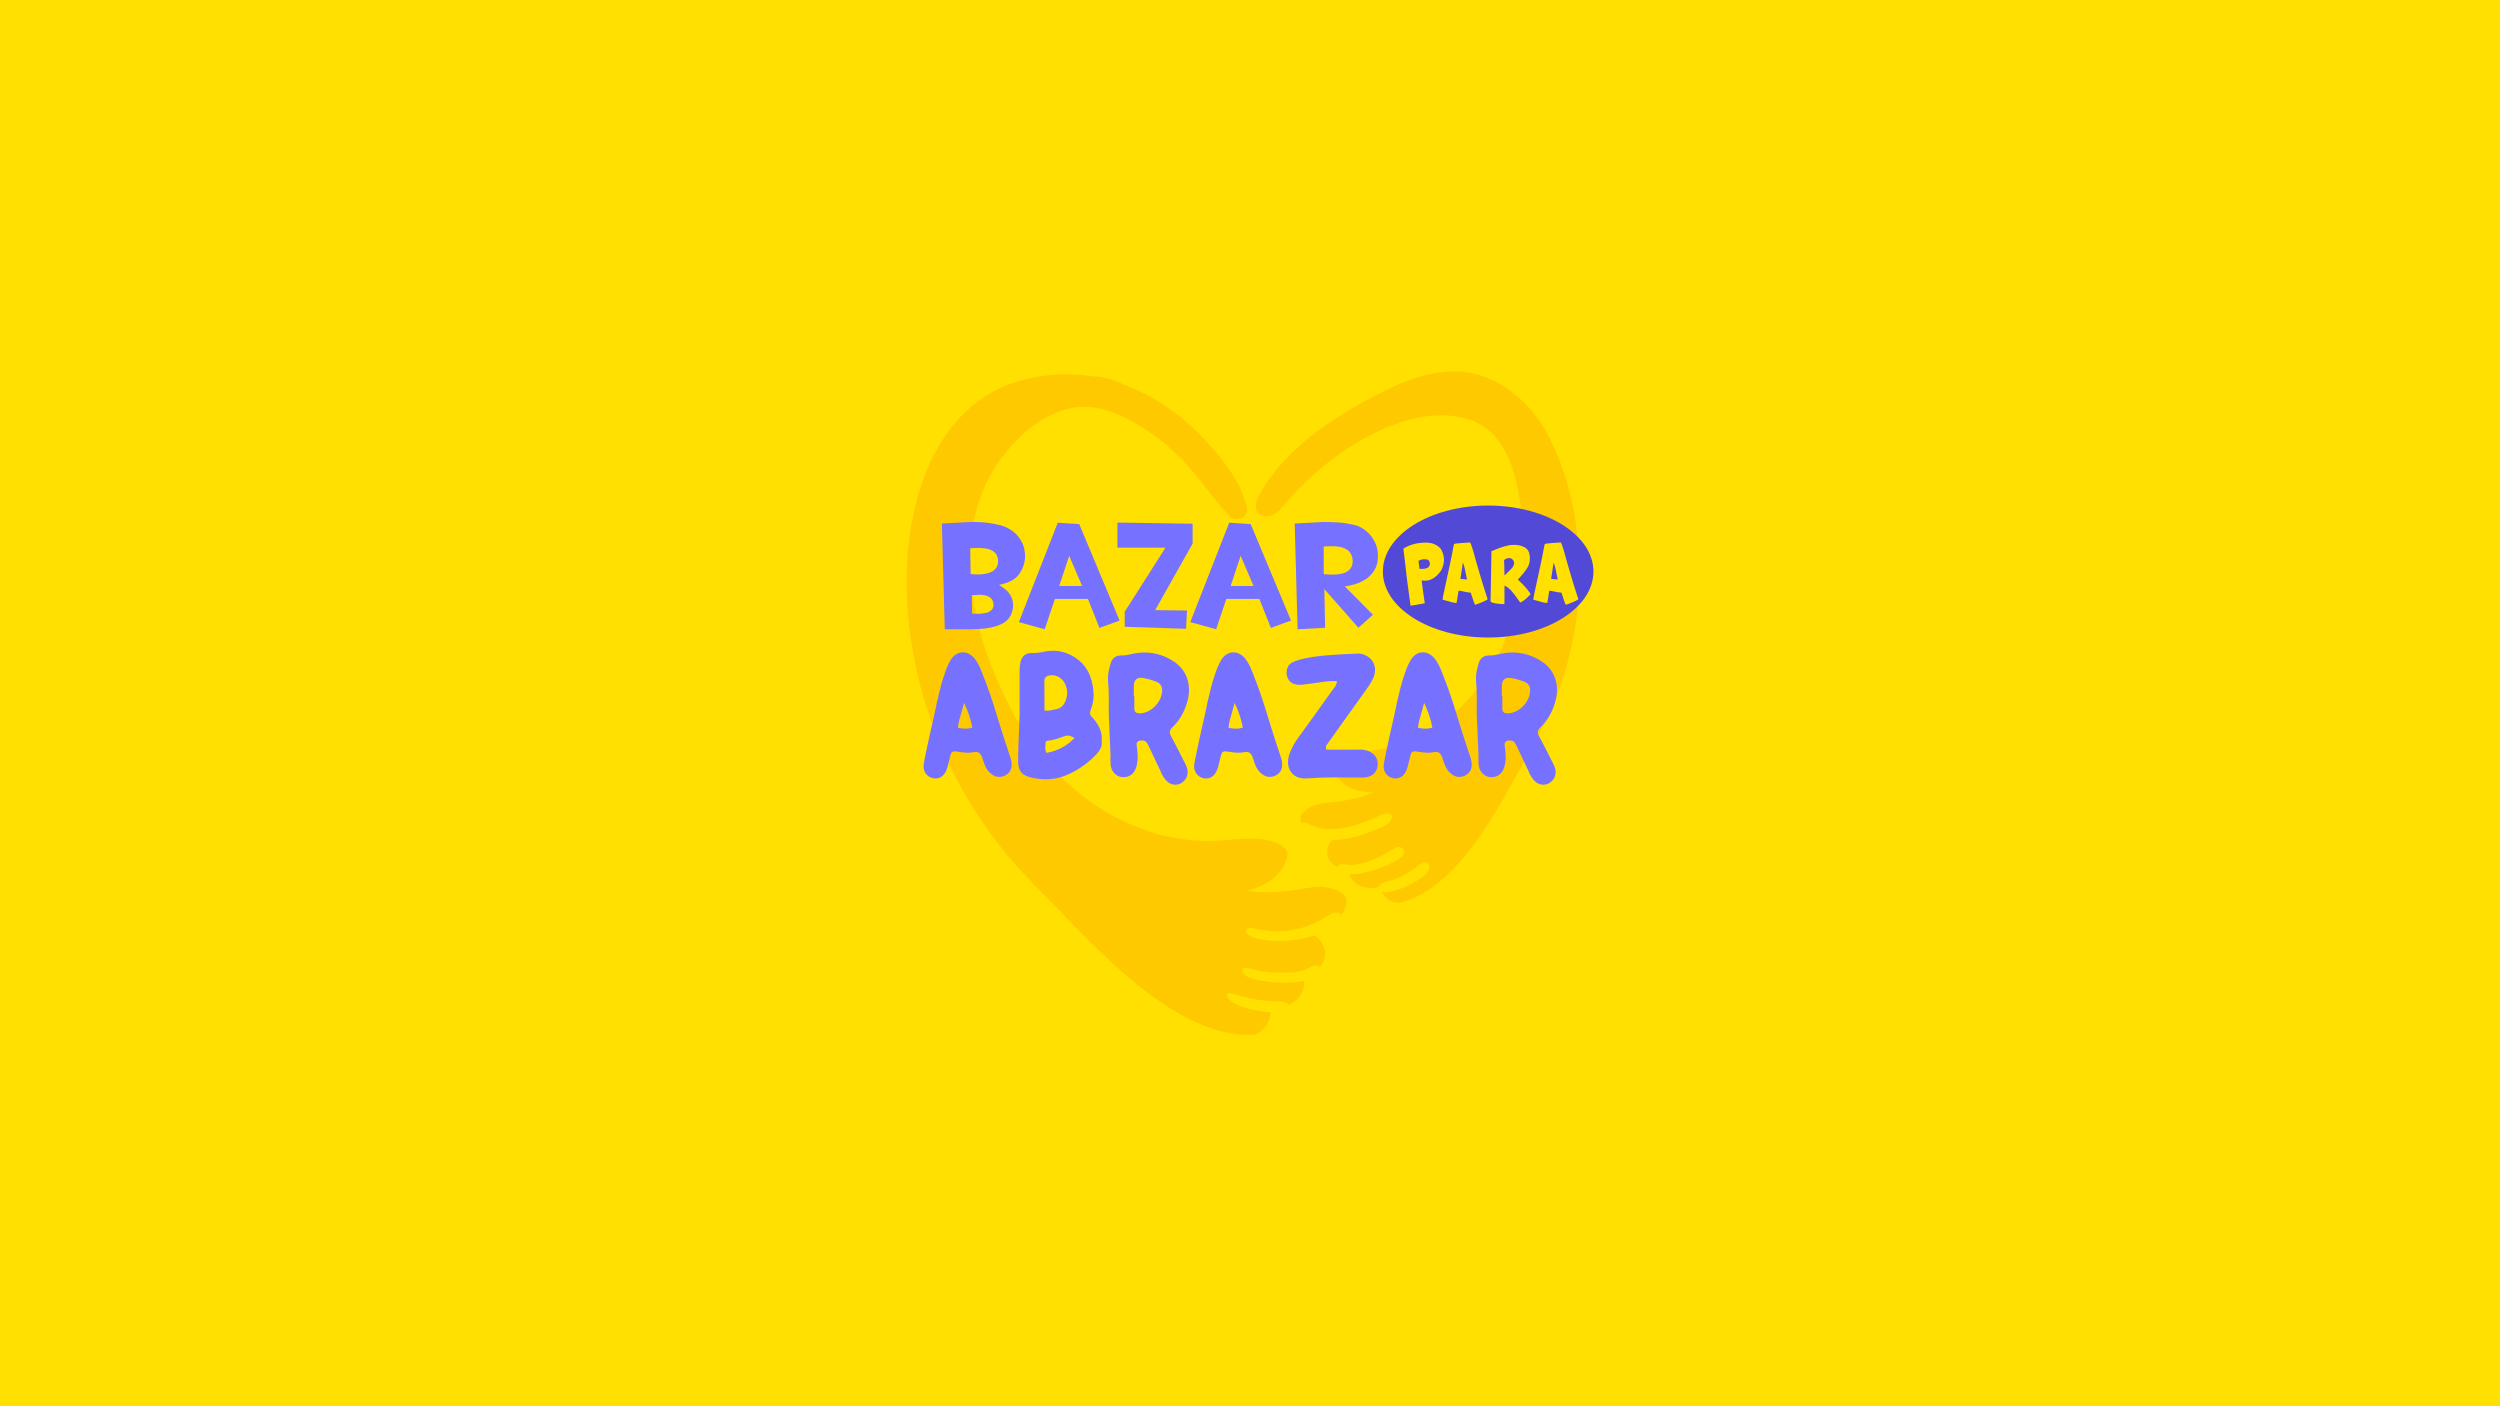 <?xml version="1.0" encoding="UTF-8"?>
<svg xmlns="http://www.w3.org/2000/svg" xmlns:xlink="http://www.w3.org/1999/xlink" viewBox="0 0 1920 1080">
  <defs>
    <style>
      .cls-1 {
        isolation: isolate;
      }

      .cls-2 {
        fill: #5349d7;
      }

      .cls-3 {
        fill: #ffe000;
      }

      .cls-4 {
        clip-path: url(#clippath);
      }

      .cls-5 {
        fill: none;
      }

      .cls-6 {
        fill: #7771ff;
      }

      .cls-7 {
        mix-blend-mode: multiply;
      }

      .cls-8 {
        fill: #ffc900;
      }
    </style>
    <clipPath id="clippath">
      <rect class="cls-5" x="-12" y="-17.26" width="1937" height="1117.26"/>
    </clipPath>
  </defs>
  <g class="cls-1">
    <g id="Layer_1" data-name="Layer 1">
      <g class="cls-4">
        <rect class="cls-3" x="-12" y="-23.46" width="1937" height="1120.36"/>
        <rect class="cls-5" x="-10.72" y="-22.68" width="1933.85" height="1115.44"/>
        <rect class="cls-5" x="-10.72" y="-22.68" width="1933.85" height="1115.44"/>
      </g>
      <g>
        <g>
          <g>
            <path class="cls-8" d="M1188.22,332.93c-12.01-22.34-33.79-41.98-59.28-46.62-25.59-4.66-51.31,6.16-74.31,18.3-34.25,18.08-67.81,40.93-87.07,74.53-2.5,4.36-4.69,10.04-1.77,14.14,2.56,3.61,8.06,3.95,12.04,2.01,3.98-1.94,6.83-5.55,9.67-8.95,29.25-35.12,91.52-79.44,140.15-64.37,31.66,9.81,38.68,48.52,41.34,77.25,1.42,15.35,.55,30.7-1.74,46.74-1.07,7.45-2.39,14.88-4.1,22.21-.29,1.25-.6,2.51-.91,3.75-.05,.18-.1,.35-.17,.6-.49,1.75-.99,3.51-1.52,5.25-1.05,3.48-2.21,6.93-3.45,10.35-1.24,3.41-2.58,6.79-4.02,10.12-.72,1.66-1.49,3.3-2.23,4.96-.15,.34-.27,.6-.36,.8-.34,.6-.69,1.2-1.04,1.8-3.9,6.6-7.78,13.2-12.27,19.42-2.12,2.93-4.34,5.79-6.67,8.57-1.17,1.39-2.36,2.77-3.57,4.12-.44,.49-.9,.98-1.35,1.47-.13,.14-.26,.29-.38,.42-.06,.07-.12,.13-.18,.19,.05-.05,.07-.08,.11-.12-.06,.06-.12,.13-.17,.17-5.71,5.62-11.82,10.84-18.32,15.54-1.72,1.25-3.47,2.45-5.25,3.62-.79,.52-1.58,1.03-2.38,1.53-.21,.13-.93,.56-1.4,.84-.13,.08-.25,.14-.29,.16-.83,.45-1.65,.92-2.48,1.36-1.66,.89-3.34,1.75-5.03,2.56-3.81,1.84-7.7,3.49-11.67,4.95-1.76,.65-3.53,1.26-5.31,1.82-.82,.26-1.65,.5-2.47,.75-7.25,1.79-14.62,2.95-21.91,4.54-4.64,1.01-9.45,2.39-13.71,4.58-3.12,1.61-8.09,5.08-8.95,8.65-1.35,5.61,6.48,11.75,10.92,13.94,4.76,2.35,10.03,3.35,15.29,3.59,1,.05,1.99,.04,2.97,.03-.48,.19-.95,.42-1.44,.61-2.92,1.13-5.88,2.15-8.87,3.06-.59,.18-1.18,.36-1.78,.53-.24,.06-.53,.13-.95,.23-1.39,.33-2.79,.66-4.19,.96-6.05,1.26-12.21,1.95-18.35,2.57-8.13,.82-13.62,2.57-19.34,8.58-1.45,1.52-1.85,4.9-.79,6.71,2.55,4.38,5.41,7.45,10.25,9.33,3.91,1.52,7.98,1.95,12.11,1.96,1.31,0,2.61-.07,3.91-.12-3.13,2.45-5.54,5.58-6.16,9.77-.11,.73-.01,1.53,0,2.29-.16-.05-.51,.71-.23,1.56,.02,.06,1.64,3.47,.67,1.76,.68,1.19,.15,.94,1.69,3,3.57,4.76,8.66,6.32,14.22,6.14,.13,2.74,1.01,5.48,2.47,7.61,5,7.31,14.44,8.07,22.32,5.87,.05,1.58,.38,3.1,1.12,4.4,0-.08,.02-.16,.03-.24,.25,.6,.54,1.19,.87,1.75,2.38,4,7.97,7.55,12.91,6.34,46.4-11.37,78.13-78.6,98.53-114.5,4.07-7.16,5.21-9.21,8.87-16.17,2.33-4.42,4.52-8.91,6.59-13.46,4.3-9.5,8.03-19.26,11.16-29.2,6.34-20.17,10.5-40.95,11.83-62.06,2.65-42.22-4-87.26-24.22-124.85Z"/>
            <path class="cls-3" d="M1067.43,625.22c-3.31-1.25-6.1,.27-9.08,1.72-3.24,1.59-6.54,3.02-9.93,4.26-6.18,2.27-12.63,4.17-19.17,5.08-5.58,.78-11.39,.94-16.86-.61-2.75-.78-5.17-1.97-7.77-3.09-1.63-.7-4.36-1.74-5.2,.64-1.84,5.16,8.21,9.35,11.78,10.39,6.12,1.78,12.75,1.95,19.05,1.13,7-.91,13.85-2.8,20.47-5.22,3.71-1.35,7.36-2.89,10.92-4.59,3.24-1.54,6.61-3.19,7.31-7.03,.23-1.24-.34-2.23-1.52-2.68Z"/>
            <path class="cls-3" d="M1077.44,652c-1.37-1.72-3.39-1.93-5.32-1.06-3.63,1.63-6.89,4.19-10.46,6-3.4,1.73-6.91,3.18-10.52,4.42-3.51,1.2-7.18,2.33-10.88,2.75-1.75,.2-3.6,.25-5.35,.02-1.93-.26-3.72-.86-5.63-.19-1.04,.37-2.03,1.56-1.56,2.75,1.66,4.2,7.03,4.67,11,4.67,4.5,0,9.02-.96,13.34-2.13,4.36-1.18,8.58-2.76,12.7-4.6,4.23-1.89,8.98-3.99,12.36-7.21,1.47-1.41,1.56-3.86,.32-5.42Z"/>
            <path class="cls-3" d="M1094.39,662.22c-3.72,.36-6.13,3.37-8.99,5.47-2.7,1.97-5.56,3.71-8.56,5.18-2.76,1.35-5.63,2.42-8.59,3.26-1.67,.47-3.29,.88-4.92,1.51-1.71,.66-3.52,1.2-4.43,2.96-.51,1-.35,2.02,.37,2.86,2.42,2.81,7.85,1.62,10.93,.83,3.69-.95,7.26-2.28,10.71-3.87,3.21-1.47,6.28-3.24,9.16-5.28,3.34-2.37,7.36-4.97,7.87-9.35,.21-1.79-1.8-3.72-3.55-3.55Z"/>
          </g>
          <g>
            <path class="cls-8" d="M1030.74,686.03c-9.02-5.46-16.34-5.76-26.58-4.05-7.73,1.29-15.52,2.51-23.36,2.99-1.82,.11-3.64,.17-5.46,.23-.54,.02-.93,.03-1.24,.04-.79,0-1.57-.03-2.36-.05-3.97-.12-7.94-.38-11.89-.78-.66-.07-1.31-.2-1.97-.27,1.21-.33,2.43-.65,3.63-1.04,6.36-2.05,12.49-5.04,17.54-9.51,4.71-4.17,12.26-14.31,8.73-20.73-2.24-4.08-9.49-6.69-13.86-7.61-5.94-1.26-12.31-1.34-18.33-1.03-9.46,.49-18.89,1.53-28.38,1.76-1.09-.04-2.19-.05-3.28-.1-2.38-.1-4.75-.25-7.12-.46-5.35-.47-10.68-1.2-15.96-2.18-2.35-.44-4.7-.93-7.03-1.46-1.17-.27-2.33-.56-3.49-.84-.06-.02-.23-.06-.42-.1-.67-.19-1.7-.47-2-.57-1.15-.35-2.29-.71-3.43-1.08-2.57-.83-5.12-1.72-7.65-2.68-9.54-3.6-18.77-7.94-27.65-12.93-.07-.04-.16-.1-.26-.15,.07,.04,.1,.07,.18,.11-.09-.06-.19-.12-.28-.18-.19-.12-.41-.25-.61-.38-.71-.45-1.43-.89-2.14-1.35-1.94-1.25-3.86-2.53-5.76-3.85-3.78-2.62-7.46-5.39-11.04-8.27-7.59-6.12-14.55-12.91-21.54-19.7-.63-.61-1.26-1.23-1.88-1.85-.18-.22-.4-.5-.71-.87-1.45-1.79-2.95-3.54-4.39-5.33-2.88-3.6-5.65-7.3-8.31-11.06-2.67-3.77-5.23-7.62-7.69-11.53-1.23-1.96-2.42-3.94-3.61-5.93-.17-.28-.29-.48-.41-.68-.8-1.42-1.6-2.86-2.37-4.29-4.55-8.41-8.65-17.08-12.45-25.86-8.18-18.89-14.38-37.43-17.76-56.72-6.71-38.21-3.4-79.94,19.07-111.38,12.59-17.61,30.55-34.31,51.92-40.11,22.81-6.2,45.83,5.33,64.32,18.11,11.86,8.19,22.51,17.99,31.87,28.93,10.17,11.89,18.52,24.94,29.88,35.77,4.73,4.5,14.11-.68,12.54-7.15-3.69-15.17-11.92-27.79-21.7-39.83-9.56-11.76-20.36-22.74-32.36-32.02-12.33-9.54-26.1-17.29-40.71-22.61-7.6-3.93-15.25-6.21-24.17-6.35-5.48-.88-11.03-1.41-16.63-1.54-28.65-.66-57.54,7.35-78.93,27.16-21.88,20.27-34.2,47.5-40.84,76.2-12.22,52.84-5.3,110.28,12.06,161.15,8.68,25.44,20.73,49.52,35.25,72.12,7.16,11.15,14.99,21.87,23.44,32.07,4.05,4.89,8.24,9.66,12.58,14.3,6.82,7.3,8.9,9.44,16.28,16.85,37.02,37.2,98.4,109,159.08,107.43,6.47-.17,12.13-6.38,13.71-12.08,.22-.8,.38-1.62,.48-2.44,.04,.1,.08,.19,.12,.29,.48-1.84,.37-3.82-.1-5.77,10.4,.05,21.71-4.03,25.4-14.67,1.07-3.1,1.23-6.76,.48-10.16,6.88-1.64,12.6-5.26,15.38-12.28,1.21-3.04,.64-2.56,1.07-4.25-.61,2.42,.23-2.3,.24-2.39,.05-1.14-.62-1.95-.81-1.84-.23-.93-.38-1.95-.76-2.81-2.17-4.93-6.16-7.96-10.82-9.92,1.61-.37,3.22-.71,4.83-1.16,5.07-1.4,9.91-3.29,14.19-6.46,5.3-3.92,7.78-8.64,9.45-14.86,.69-2.58-.93-6.58-3.21-7.96Z"/>
            <path class="cls-3" d="M1029.74,702.39c.01-.45-.36-1.02-.84-1.1-2.94-.48-4.57-.91-7.32,.77-2.62,1.6-5.12,3.33-7.83,4.77-5.53,2.95-11.49,5.17-17.57,6.65-5.96,1.45-12.14,1.91-18.26,1.66-3.09-.13-6.17-.45-9.21-1.02-3.03-.57-6.19-1.52-9.29-1.32-1.98,.13-3.59,2.8-1.79,4.31,4.87,4.1,12.56,4.77,18.67,5.34,7.03,.65,14.01,.15,20.96-.97,6.82-1.1,13.35-3.17,19.59-6.14,3.06-1.45,6.15-3.08,8.9-5.07,1.55-1.12,2.99-2.23,3.69-4.05,.53-1.36,.26-2.45,.29-3.84Z"/>
            <path class="cls-3" d="M1013.06,742.45c-.14-.4-.45-.83-.91-.91-4.25-.75-7.35,2.58-11.24,3.8-4.56,1.43-9.36,1.65-14.11,1.67-5.58,.01-11.26-.03-16.79-.86-2.76-.42-5.46-1.11-8.16-1.81-2.21-.57-4.96-1.72-7.07-.43-.43,.26-.81,.79-.76,1.32,.52,5.49,10.31,7.13,14.57,7.93,6.27,1.17,12.66,1.53,19.03,1.51,5.38-.01,10.98-.36,16.12-2.08,4.15-1.39,11.27-4.62,9.32-10.13Z"/>
            <path class="cls-3" d="M991.78,773c-1.68-1.16-2.53-2.28-4.72-3.08-2.39-.88-5.08-.8-7.6-.91-4.68-.21-9.38-.55-14.01-1.34-4.55-.77-8.92-1.97-13.39-3.04-1.35-.32-9.61-3.49-9.76-.55-.18,3.64,6.13,6.75,8.87,7.99,4.31,1.94,9.02,3.16,13.67,3.94,4.7,.79,9.45,1.27,14.21,1.57,2.53,.16,5.16,.43,7.64-.27,2.42-.68,3.3-1.81,5.1-2.96,.52-.33,.49-1.01,0-1.35Z"/>
          </g>
        </g>
        <g>
          <path class="cls-6" d="M786.93,423.19c.34,1.67,.44,3.52,.29,5.53-.15,2.02-.57,4.01-1.26,5.99-.68,1.98-1.64,3.86-2.85,5.65-1.22,1.79-2.7,3.27-4.45,4.45-.95,.65-1.87,1.19-2.77,1.63-.89,.44-1.8,.82-2.71,1.14-.91,.32-1.86,.62-2.85,.88-.99,.27-2.03,.53-3.14,.8,2.81,1.64,5.08,3.35,6.79,5.13,1.71,1.79,2.91,3.98,3.59,6.56,.34,1.14,.51,2.38,.51,3.71s-.15,2.67-.46,4.02c-.3,1.35-.78,2.66-1.43,3.94-.65,1.27-1.46,2.4-2.45,3.39-1.67,1.67-3.7,2.99-6.08,3.94-2.38,.95-4.84,1.66-7.39,2.14-2.55,.48-5.02,.78-7.42,.91-2.4,.13-4.43,.22-6.1,.26h-21.17l-2.22-81.18,22.31-1.2c1.37,0,2.84,.01,4.42,.03,1.58,.02,3.29,.11,5.14,.26,1.84,.15,3.83,.4,5.96,.74,2.13,.34,4.43,.82,6.9,1.43,2.43,.61,4.74,1.54,6.9,2.79s4.09,2.76,5.76,4.51c1.67,1.75,3.04,3.69,4.11,5.82,1.06,2.13,1.75,4.38,2.05,6.73Zm-41.48,17.69c.42,0,1.26,.06,2.51,.17,1.26,.12,2.69,.14,4.31,.09s3.3-.25,5.05-.57c1.75-.32,3.34-.89,4.76-1.71,1.43-.82,2.56-1.93,3.39-3.34,.84-1.41,1.18-3.25,1.03-5.53-.19-2.09-.84-3.78-1.94-5.08-1.1-1.29-2.6-2.26-4.48-2.91-1.88-.65-4.09-1.03-6.62-1.14-2.53-.11-5.32-.04-8.36,.23l.34,19.8Zm1.08,30.35c.57,.04,1.4,.09,2.48,.14s2.26,.05,3.54-.03c1.27-.08,2.57-.23,3.88-.46,1.31-.23,2.47-.63,3.48-1.2,1.01-.57,1.81-1.32,2.4-2.26,.59-.93,.81-2.12,.66-3.57-.23-2.05-.94-3.58-2.14-4.59-1.2-1.01-2.62-1.69-4.28-2.06-1.65-.36-3.39-.49-5.22-.4-1.82,.09-3.48,.22-4.96,.37l.17,14.03Z"/>
          <path class="cls-6" d="M835.54,459.99h-25.39l-7.82,23.28-19.85-5.48,29.89-76.33,16.49,1.08,30.98,74.05-15.46,5.65-8.84-22.25Zm-4.45-9.93l-9.93-23.22-7.7,23.22h17.63Z"/>
          <path class="cls-6" d="M911.59,468.89l-.69,14.03-47.12-1.54v-11.58l31.32-49.18h-36.91v-19.28l57.73,.86v15.29l-28.75,51.06,24.42,.34Z"/>
          <path class="cls-6" d="M967.21,459.99h-25.39l-7.82,23.28-19.85-5.48,29.89-76.33,16.49,1.08,30.98,74.05-15.46,5.65-8.84-22.25Zm-4.45-9.93l-9.93-23.22-7.7,23.22h17.63Z"/>
          <path class="cls-6" d="M1052.16,442.14c-1.22,1.26-2.62,2.35-4.19,3.28-1.58,.93-3.22,1.73-4.93,2.4-1.71,.67-3.45,1.2-5.22,1.6-1.77,.4-3.45,.69-5.05,.88l21.62,21.85-11.12,9.98-26.19-29.72,.63,29.72-21.17,1.14-2.22-81.18,22.31-1.2c2.74,0,6.06,.09,9.96,.28,3.9,.19,8.38,.84,13.43,1.94,2.24,.49,4.41,1.41,6.5,2.74,2.09,1.33,3.96,2.94,5.62,4.82,1.65,1.88,3.01,3.99,4.08,6.33,1.06,2.34,1.69,4.76,1.88,7.27,.11,1.67,.14,3.25,.09,4.73-.06,1.48-.29,2.95-.68,4.39-.4,1.45-1.02,2.88-1.85,4.31-.84,1.43-2,2.9-3.48,4.42Zm-13.35-12.38c-.27-2.2-.94-4.02-2.03-5.45-1.08-1.43-2.57-2.53-4.45-3.31-1.88-.78-4.14-1.26-6.76-1.43-2.63-.17-5.61-.12-8.96,.14v21.28c.53,0,1.48,.06,2.85,.17,1.37,.11,2.91,.16,4.62,.14,1.71-.02,3.48-.18,5.31-.48,1.83-.3,3.47-.87,4.93-1.71,1.46-.84,2.63-2,3.48-3.48,.86-1.48,1.19-3.44,1-5.88Z"/>
        </g>
        <g>
          <path class="cls-6" d="M718.41,597.88c-.49,0-1-.04-1.53-.13-2.71-.53-4.75-1.87-6.13-4-.98-1.55-1.47-3.33-1.47-5.33,0-2.22,2.84-15.77,8.53-40.65,.93-4.98,2.29-11.04,4.07-18.19,1.11-4.62,2.49-9.15,4.13-13.59,1.11-3.38,2.55-6.55,4.33-9.53,2.53-3.64,5.58-5.46,9.13-5.46,3.15,0,6.09,1.49,8.8,4.46,2.35,3.06,4.2,6.44,5.53,10.13l.13,.33c4.58,11.37,8.57,22.9,12,34.59,3.07,10.04,6.26,20.01,9.6,29.92v.07c.93,2.31,1.4,4.55,1.4,6.73,0,4.04-1.87,6.93-5.6,8.66-1.33,.53-2.62,.8-3.86,.8-2.18,0-4.22-.77-6.13-2.3-1.91-1.53-3.35-3.31-4.33-5.33s-1.74-4.06-2.3-6.13c-.56-2.07-1.37-3.57-2.43-4.5-.71-.62-1.69-.93-2.93-.93-.67,0-1.4,.09-2.2,.27-1.33,.22-2.67,.33-4,.33-2.04,0-4.73-.29-8.06-.87-.71-.13-1.36-.2-1.93-.2-1.78,0-2.84,.98-3.2,2.93-.71,3.15-1.49,6.29-2.33,9.39-1.78,5.69-4.84,8.53-9.2,8.53Zm23.26-38.25c1.64,0,3.33-.27,5.06-.8-1.11-6.27-3.22-12.6-6.33-18.99-.36,1.2-.67,2.33-.93,3.4-1.11,4.13-1.82,6.69-2.13,7.66-.84,2.49-1.38,5.2-1.6,8.13,2.49,.4,4.46,.6,5.93,.6Z"/>
          <path class="cls-6" d="M803.18,598.48c-3.42,0-6.97-.4-10.66-1.2-3.91-.84-6.65-2.22-8.23-4.13-1.58-1.91-2.37-4.75-2.37-8.53,0-5.46,.24-13.93,.73-25.39l.4-10.39v-33.52c0-2.35,.22-4.66,.67-6.93,1.2-4.57,4.02-6.86,8.46-6.86h.93c3.24,0,6.55-.42,9.93-1.27,2-.31,3.93-.47,5.8-.47,7.15,0,13.82,2.52,19.99,7.56,6.17,5.04,9.8,12.61,10.86,22.69,.13,1.16,.2,2.31,.2,3.47,0,3.95-.73,7.82-2.2,11.6-.4,.89-.6,1.71-.6,2.47,0,.22,.07,.61,.2,1.17,.13,.56,.67,1.3,1.6,2.23,4.89,5.33,7.33,10.73,7.33,16.19,0,.22-.06,1.81-.17,4.77-.11,2.95-2.97,6.87-8.56,11.76-6.4,5.6-13.28,9.75-20.66,12.46-4.31,1.55-8.86,2.33-13.66,2.33Zm1.27-52.65c1.38,0,2.53-.18,3.47-.53l1.8-.33c3.02-.4,5.26-1.53,6.73-3.4,1.47-1.87,2.42-4.18,2.87-6.93,.18-.93,.27-1.87,.27-2.8,0-1.91-.48-3.99-1.43-6.23-.96-2.24-2.59-4.1-4.9-5.56-1.69-.98-3.42-1.47-5.2-1.47-4,0-6,1.49-6,4.46l.07,10.93v11.73c.84,.09,1.62,.13,2.33,.13Zm-.67,32.39c4.04-.76,7.84-2.03,11.4-3.83,3.55-1.8,6.91-4.32,10.06-7.56-2-1.29-3.8-1.93-5.4-1.93-.89,0-2.84,.58-5.86,1.73-3.02,1.16-6.18,1.91-9.46,2.27-1.07,.09-1.6,.82-1.6,2.2,0,.49-.02,1.01-.07,1.57-.05,.56-.07,1.14-.07,1.76,0,.31,.02,.77,.07,1.37,.04,.6,.35,1.41,.93,2.43Z"/>
          <path class="cls-6" d="M902.54,602.68c-2.27,0-4.44-.93-6.53-2.8-2.04-2.13-3.64-4.75-4.8-7.86l-9.33-19.66c-.49-1.15-1.1-2.05-1.83-2.7s-1.74-.97-3.03-.97h-.53c-2.4,0-3.6,1.02-3.6,3.06l.13,1.13c.49,3.25,.73,6.09,.73,8.53,0,2.62-.36,5.2-1.07,7.73-1.69,5.15-5,7.73-9.93,7.73-2.58,0-4.8-.91-6.66-2.73-1.73-1.69-2.78-3.93-3.13-6.73-.09-1.29-.13-2.58-.13-3.87l.07-3c0-1.11-.24-6.8-.73-17.06l-.2-5.26c-.31-4.89-.47-9.66-.47-14.33l.07-7.66c0-4.57-.2-9.09-.6-13.53l-.07-2c0-2.58,.6-6.02,1.8-10.33l.2-.73c1.24-4.17,3.95-6.26,8.13-6.26h.87c2.18,0,4.24-.29,6.2-.87,3.87-.93,7.46-1.4,10.8-1.4,8.4,0,16.24,2.51,23.52,7.53,4.8,3.46,8,7.93,9.6,13.39,.75,2.58,1.13,5.22,1.13,7.93,0,3.02-.47,6.13-1.4,9.33-2.09,7.46-5.82,13.86-11.2,19.19-1.42,1.33-2.13,2.6-2.13,3.8,0,1.02,.38,2.18,1.13,3.47,2.71,4.97,5.31,9.99,7.8,15.06l2.6,5.13c.71,1.33,1.31,2.71,1.8,4.13,.22,1.07,.33,2.06,.33,3,0,3.46-1.6,6.24-4.8,8.33-1.6,.84-3.18,1.27-4.73,1.27Zm-27.19-54.78l1.07-.07c4.18-.53,7.83-2.47,10.96-5.8,3.13-3.33,4.85-7.13,5.16-11.4v-.47c0-3.07-1.36-5.2-4.07-6.4-3.55-1.47-7.22-2.51-11-3.13l-1.27-.07c-3.51,0-5.31,2.09-5.4,6.26l-.07,5.4c.04,.8,.07,1.62,.07,2.46h.33c0,.89,.02,1.76,.07,2.6v2l-.07,4.46c0,1.69,.39,2.8,1.17,3.33,.78,.53,1.79,.8,3.03,.8Z"/>
          <path class="cls-6" d="M926.2,597.88c-.49,0-1-.04-1.53-.13-2.71-.53-4.75-1.87-6.13-4-.98-1.55-1.47-3.33-1.47-5.33,0-2.22,2.84-15.77,8.53-40.65,.93-4.98,2.29-11.04,4.07-18.19,1.11-4.62,2.49-9.15,4.13-13.59,1.11-3.38,2.55-6.55,4.33-9.53,2.53-3.64,5.58-5.46,9.13-5.46,3.15,0,6.09,1.49,8.8,4.46,2.35,3.06,4.2,6.44,5.53,10.13l.13,.33c4.58,11.37,8.57,22.9,12,34.59,3.07,10.04,6.26,20.01,9.6,29.92v.07c.93,2.31,1.4,4.55,1.4,6.73,0,4.04-1.87,6.93-5.6,8.66-1.33,.53-2.62,.8-3.86,.8-2.18,0-4.22-.77-6.13-2.3-1.91-1.53-3.35-3.31-4.33-5.33s-1.74-4.06-2.3-6.13c-.56-2.07-1.37-3.57-2.43-4.5-.71-.62-1.69-.93-2.93-.93-.67,0-1.4,.09-2.2,.27-1.33,.22-2.67,.33-4,.33-2.04,0-4.73-.29-8.06-.87-.71-.13-1.36-.2-1.93-.2-1.78,0-2.84,.98-3.2,2.93-.71,3.15-1.49,6.29-2.33,9.39-1.78,5.69-4.84,8.53-9.2,8.53Zm23.26-38.25c1.64,0,3.33-.27,5.06-.8-1.11-6.27-3.22-12.6-6.33-18.99-.36,1.2-.67,2.33-.93,3.4-1.11,4.13-1.82,6.69-2.13,7.66-.84,2.49-1.38,5.2-1.6,8.13,2.49,.4,4.46,.6,5.93,.6Z"/>
          <path class="cls-6" d="M1002.56,597.88c-5.15,0-8.91-1.75-11.26-5.26-1.42-2.09-2.13-4.49-2.13-7.2,0-2.18,.47-4.55,1.4-7.13,1.78-4.49,4.11-8.64,7-12.46,8.53-11.73,16.99-23.5,25.39-35.32,.31-.44,.64-.87,1-1.27,.67-.8,1.28-1.68,1.83-2.63,.55-.96,.88-2.14,.97-3.57h-1.33c-4.31,0-8.51,.38-12.59,1.13l-6.46,.87c-1.07,.09-2.13,.22-3.2,.4-1.73,.31-3.44,.49-5.13,.53-5.73-.13-9.02-2.8-9.86-8l-.07-1.53c0-1.95,.55-3.78,1.67-5.46,2.09-3.2,10.51-5.64,25.26-7.33,6.49-.62,12.99-1.07,19.53-1.33,4.62-.27,7.4-.4,8.33-.4,1.64,0,3.27,.31,4.86,.93,3.51,1.42,5.93,3.66,7.26,6.73,.67,1.55,1,3.2,1,4.93s-.31,3.38-.93,5.2c-1.38,3.33-3.15,6.37-5.33,9.13l-.27,.47-12.33,17.19-17.93,25.12c-.62,.71-.93,1.42-.93,2.13,0,.53,.13,1.2,.4,2h24.52l1.33-.07c2.35,0,4.66,.45,6.93,1.33,4.4,2.18,6.6,5.42,6.6,9.73,0,.58-.05,1.18-.13,1.8-.84,4.75-3.82,7.58-8.93,8.46-.98,.09-1.96,.13-2.93,.13h-14.46l-6.93-.07c-6.93,0-13.86,.24-20.79,.73l-1.33,.07Z"/>
          <path class="cls-6" d="M1071.74,597.88c-.49,0-1-.04-1.53-.13-2.71-.53-4.75-1.87-6.13-4-.98-1.55-1.47-3.33-1.47-5.33,0-2.22,2.84-15.77,8.53-40.65,.93-4.98,2.29-11.04,4.07-18.19,1.11-4.62,2.49-9.15,4.13-13.59,1.11-3.38,2.55-6.55,4.33-9.53,2.53-3.64,5.58-5.46,9.13-5.46,3.15,0,6.09,1.49,8.8,4.46,2.35,3.06,4.2,6.44,5.53,10.13l.13,.33c4.58,11.37,8.57,22.9,12,34.59,3.07,10.04,6.26,20.01,9.6,29.92v.07c.93,2.31,1.4,4.55,1.4,6.73,0,4.04-1.87,6.93-5.6,8.66-1.33,.53-2.62,.8-3.86,.8-2.18,0-4.22-.77-6.13-2.3-1.91-1.53-3.35-3.31-4.33-5.33s-1.74-4.06-2.3-6.13c-.56-2.07-1.37-3.57-2.43-4.5-.71-.62-1.69-.93-2.93-.93-.67,0-1.4,.09-2.2,.27-1.33,.22-2.67,.33-4,.33-2.04,0-4.73-.29-8.06-.87-.71-.13-1.36-.2-1.93-.2-1.78,0-2.84,.98-3.2,2.93-.71,3.15-1.49,6.29-2.33,9.39-1.78,5.69-4.84,8.53-9.2,8.53Zm23.26-38.25c1.64,0,3.33-.27,5.06-.8-1.11-6.27-3.22-12.6-6.33-18.99-.36,1.2-.67,2.33-.93,3.4-1.11,4.13-1.82,6.69-2.13,7.66-.84,2.49-1.38,5.2-1.6,8.13,2.49,.4,4.46,.6,5.93,.6Z"/>
          <path class="cls-6" d="M1185.16,602.68c-2.27,0-4.44-.93-6.53-2.8-2.04-2.13-3.64-4.75-4.8-7.86l-9.33-19.66c-.49-1.15-1.1-2.05-1.83-2.7s-1.74-.97-3.03-.97h-.53c-2.4,0-3.6,1.02-3.6,3.06l.13,1.13c.49,3.25,.73,6.09,.73,8.53,0,2.62-.36,5.2-1.07,7.73-1.69,5.15-5,7.73-9.93,7.73-2.58,0-4.8-.91-6.66-2.73-1.73-1.69-2.78-3.93-3.13-6.73-.09-1.29-.13-2.58-.13-3.87l.07-3c0-1.11-.24-6.8-.73-17.06l-.2-5.26c-.31-4.89-.47-9.66-.47-14.33l.07-7.66c0-4.57-.2-9.09-.6-13.53l-.07-2c0-2.58,.6-6.02,1.8-10.33l.2-.73c1.24-4.17,3.95-6.26,8.13-6.26h.87c2.18,0,4.24-.29,6.2-.87,3.87-.93,7.46-1.4,10.8-1.4,8.4,0,16.24,2.51,23.52,7.53,4.8,3.46,8,7.93,9.6,13.39,.75,2.58,1.13,5.22,1.13,7.93,0,3.02-.47,6.13-1.4,9.33-2.09,7.46-5.82,13.86-11.2,19.19-1.42,1.33-2.13,2.6-2.13,3.8,0,1.02,.38,2.18,1.13,3.47,2.71,4.97,5.31,9.99,7.8,15.06l2.6,5.13c.71,1.33,1.31,2.71,1.8,4.13,.22,1.07,.33,2.06,.33,3,0,3.46-1.6,6.24-4.8,8.33-1.6,.84-3.18,1.27-4.73,1.27Zm-27.19-54.78l1.07-.07c4.18-.53,7.83-2.47,10.96-5.8,3.13-3.33,4.85-7.13,5.16-11.4v-.47c0-3.07-1.36-5.2-4.07-6.4-3.55-1.47-7.22-2.51-11-3.13l-1.27-.07c-3.51,0-5.31,2.09-5.4,6.26l-.07,5.4c.04,.8,.07,1.62,.07,2.46h.33c0,.89,.02,1.76,.07,2.6v2l-.07,4.46c0,1.69,.39,2.8,1.17,3.33,.78,.53,1.79,.8,3.03,.8Z"/>
        </g>
        <ellipse class="cls-2" cx="1142.9" cy="438.94" rx="80.87" ry="50.68"/>
        <g>
          <path class="cls-3" d="M1106.51,421.5c3.2,5.29,3.28,10.87,.24,16.73-4.31,6.1-9.29,8.61-14.94,7.53,.35,3.18,1.15,9.02,2.4,17.53-5.34,1.04-8.98,1.67-10.92,1.88-2.1-14.79-3.59-26.59-4.48-35.4-.63-4.91-.95-7.74-.95-8.48,5.11-3.16,11.01-4.67,17.71-4.55,4.63,.11,8.28,1.7,10.94,4.77Zm-16.38,15.34c5.63,.47,8.29-1.02,7.99-4.48-.21-1.44-.96-2.34-2.27-2.69-2.42-.41-4.56-.07-6.42,1.04,.32,2.63,.55,4.68,.71,6.13Z"/>
          <path class="cls-3" d="M1129.07,416.59c.35,.47,1.08,2.46,2.18,5.97,3.9,14.2,7.64,26.72,11.23,37.57,0,.35-1.45,1.15-4.36,2.39-2.91,1.24-4.71,1.86-5.4,1.85-.4-.73-1.46-3.79-3.18-9.17-1.87-.15-4.98-.69-9.32-1.62-.43,2.2-.96,5.37-1.6,9.52-1.49,.04-5.08-.83-10.77-2.58-.01-.63,.92-5.17,2.78-13.61,2.54-11.37,4.54-21.04,6.01-29.01,.38-.35,2.26-.63,5.66-.85,3.4-.21,5.65-.36,6.77-.45Zm-5.57,15.49c-.69,4.95-1.33,9.1-1.91,12.45,2.27,.39,3.97,.54,5.1,.46-.87-4.16-1.48-7.03-1.81-8.59s-.79-3-1.37-4.31Z"/>
          <path class="cls-3" d="M1170.74,420.23c1.8,.97,2.99,2.35,3.57,4.13,.52,1.75,.72,3.44,.6,5.08,0,2.39-.63,4.56-1.89,6.52-1.29,2.31-3.73,5.35-7.33,9.14,3.17,2.91,5.53,5.37,7.1,7.36,1.56,2,2.47,3.29,2.71,3.87-3.3,3.6-5.96,5.73-7.97,6.39-2.34-3.38-4.39-6.12-6.13-8.19-1.84-2.23-3.82-3.83-5.93-4.8-.05,1.47-.07,6.22-.07,14.25-5.9-.17-9.45-.83-10.65-1.98,0-4.04,.22-16.94,.67-38.71,5.51-2.24,8.74-3.45,9.68-3.6,2.83-.79,4.73-1.18,5.71-1.18,4.04-.28,7.35,.3,9.94,1.75Zm-12.94,8.5c-.74,.13-1.64,.59-2.71,1.38,.13,.93,.25,4.88,.35,11.85,2.41-2.26,4.37-4.19,5.86-5.79,1.78-2.31,1.99-4.37,.62-6.19-.91-1.19-2.28-1.61-4.11-1.26Z"/>
          <path class="cls-3" d="M1198.74,416.59c.35,.47,1.08,2.46,2.18,5.97,3.9,14.2,7.64,26.72,11.23,37.57,0,.35-1.45,1.15-4.36,2.39-2.91,1.24-4.71,1.86-5.4,1.85-.4-.73-1.46-3.79-3.18-9.17-1.87-.15-4.98-.69-9.32-1.62-.43,2.2-.96,5.37-1.6,9.52-1.49,.04-5.08-.83-10.77-2.58-.01-.63,.92-5.17,2.78-13.61,2.54-11.37,4.54-21.04,6.01-29.01,.38-.35,2.26-.63,5.66-.85,3.4-.21,5.65-.36,6.77-.45Zm-5.57,15.49c-.69,4.95-1.33,9.1-1.91,12.45,2.27,.39,3.97,.54,5.1,.46-.87-4.16-1.48-7.03-1.81-8.59s-.79-3-1.37-4.31Z"/>
        </g>
      </g>
      <g class="cls-7">
        <path class="cls-3" d="M1920-.26V305.33c-44.57,39.2-103.05,62.98-167.1,62.98-139.8,0-253.13-113.34-253.13-253.13,0-41.58,10.03-80.83,27.81-115.44h392.42Z"/>
        <path class="cls-3" d="M528.41,0c-163.54,83.13-238.26,212.58-349.4,288.47-52.84,36.07-118.29,50.86-179.01,55.06V0H528.41Z"/>
      </g>
    </g>
  </g>
</svg>